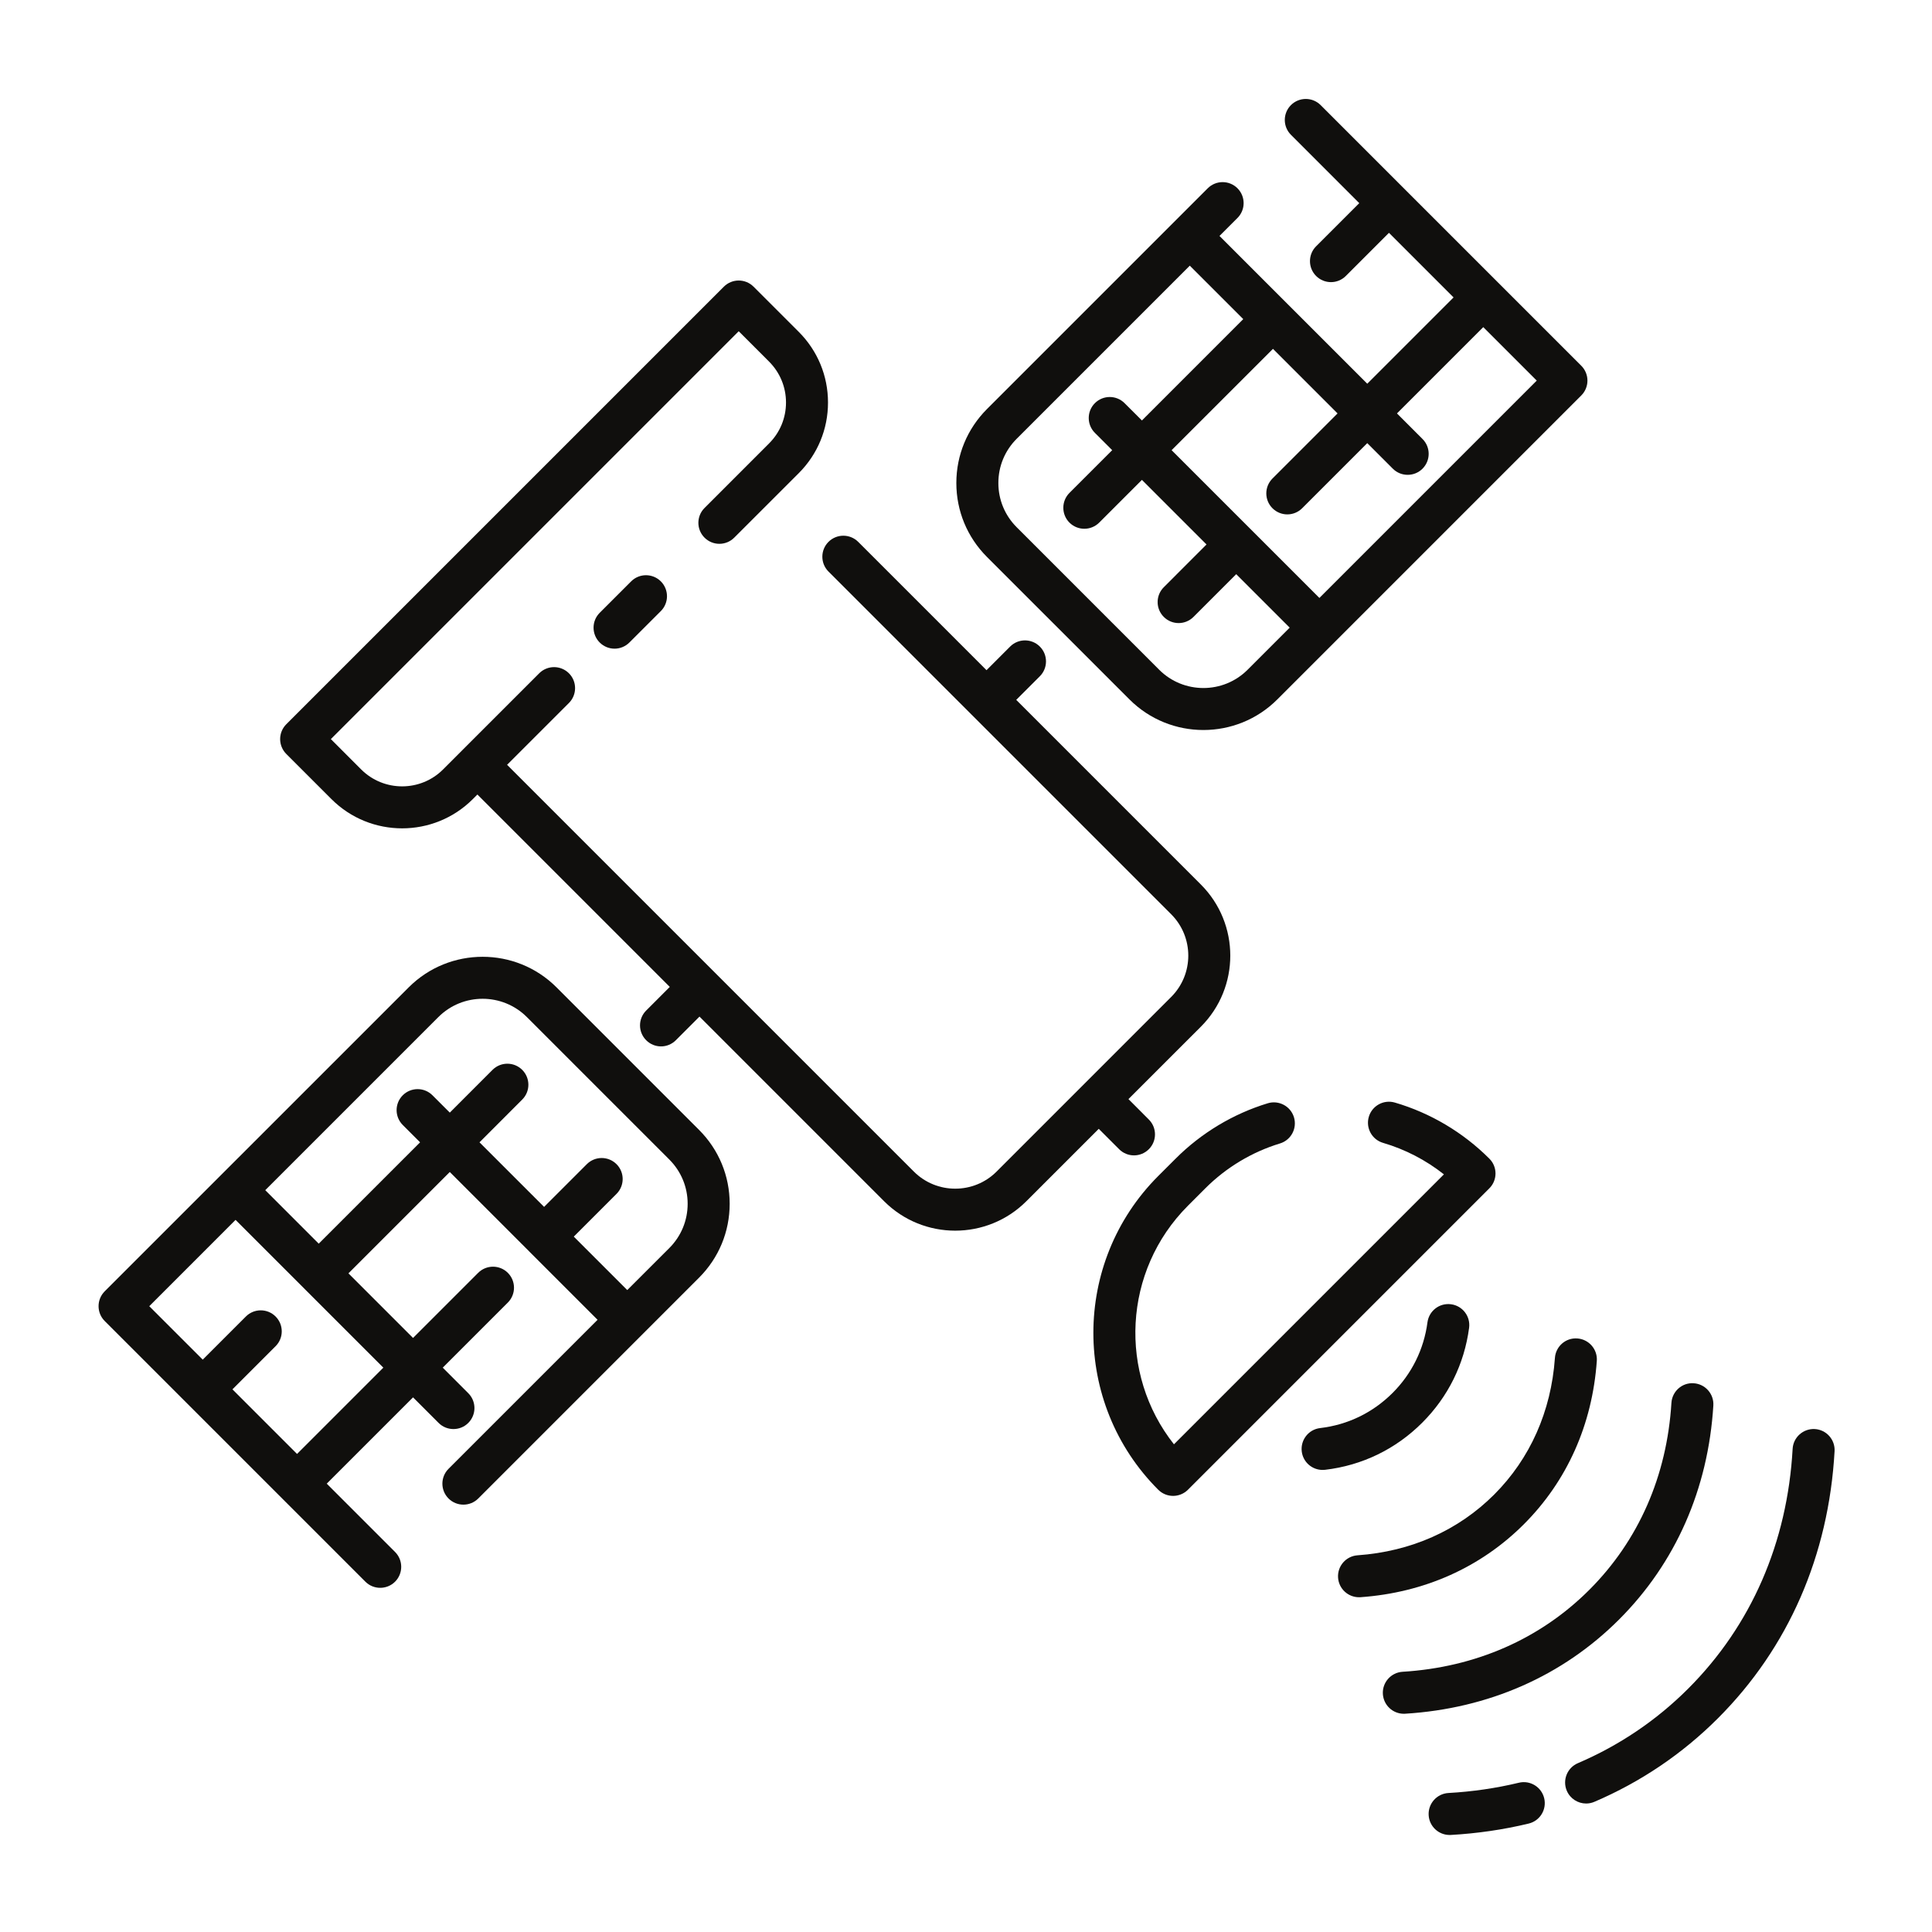 <?xml version="1.0" encoding="UTF-8"?>
<svg xmlns="http://www.w3.org/2000/svg" xmlns:xlink="http://www.w3.org/1999/xlink" width="375pt" height="375pt" viewBox="0 0 375 375" version="1.2">
<defs>
<clipPath id="clip1">
  <path d="M 277 345 L 300 345 L 300 356.25 L 277 356.25 Z M 277 345 "/>
</clipPath>
<clipPath id="clip2">
  <path d="M 303 277 L 356.25 277 L 356.25 351 L 303 351 Z M 303 277 "/>
</clipPath>
</defs>
<g id="surface1">
<path style=" stroke:none;fill-rule:nonzero;fill:rgb(6.27%,5.879%,5.099%);fill-opacity:1;" d="M 256.711 285.312 C 256.871 285.312 257.031 285.305 257.191 285.289 C 264.398 284.441 270.922 281.277 276.059 276.137 C 281.082 271.117 284.223 264.754 285.152 257.73 C 285.449 255.5 283.879 253.449 281.645 253.156 C 279.406 252.859 277.367 254.43 277.07 256.66 C 276.379 261.891 274.035 266.633 270.297 270.371 C 266.469 274.199 261.605 276.559 256.238 277.188 C 254.004 277.449 252.406 279.477 252.668 281.715 C 252.91 283.789 254.672 285.312 256.711 285.312 "/>
<path style=" stroke:none;fill-rule:nonzero;fill:rgb(6.27%,5.879%,5.099%);fill-opacity:1;" d="M 263.781 310.023 C 263.875 310.023 263.977 310.023 264.074 310.016 C 276.43 309.141 287.395 304.242 295.781 295.855 C 304.168 287.469 309.066 276.508 309.941 264.148 C 310.102 261.902 308.406 259.953 306.164 259.793 C 303.91 259.621 301.965 261.324 301.809 263.574 C 301.074 273.941 296.996 283.109 290.016 290.094 C 283.035 297.07 273.867 301.148 263.496 301.883 C 261.25 302.043 259.559 303.992 259.719 306.238 C 259.871 308.383 261.66 310.023 263.781 310.023 "/>
<path style=" stroke:none;fill-rule:nonzero;fill:rgb(6.27%,5.879%,5.099%);fill-opacity:1;" d="M 332.559 272.809 C 332.695 270.562 330.988 268.629 328.742 268.488 C 326.488 268.332 324.559 270.062 324.422 272.309 C 323.547 286.492 318.039 299.031 308.496 308.574 C 298.957 318.117 286.418 323.621 272.234 324.492 C 269.988 324.633 268.277 326.566 268.414 328.812 C 268.551 330.98 270.344 332.641 272.48 332.641 C 272.566 332.641 272.648 332.641 272.734 332.633 C 288.934 331.633 303.297 325.309 314.266 314.34 C 325.234 303.371 331.559 289.012 332.559 272.809 "/>
<g clip-path="url(#clip1)" clip-rule="nonzero">
<path style=" stroke:none;fill-rule:nonzero;fill:rgb(6.27%,5.879%,5.099%);fill-opacity:1;" d="M 294.809 346.027 C 290.387 347.09 285.793 347.762 281.141 348.02 C 278.895 348.148 277.176 350.074 277.301 352.32 C 277.422 354.488 279.219 356.168 281.367 356.168 C 281.445 356.168 281.52 356.168 281.598 356.164 C 286.734 355.875 291.82 355.133 296.715 353.953 C 298.906 353.426 300.254 351.227 299.727 349.035 C 299.199 346.848 297 345.496 294.809 346.027 "/>
</g>
<g clip-path="url(#clip2)" clip-rule="nonzero">
<path style=" stroke:none;fill-rule:nonzero;fill:rgb(6.27%,5.879%,5.099%);fill-opacity:1;" d="M 347.949 281.219 C 346.93 299.422 339.922 315.516 327.68 327.758 C 321.523 333.914 314.316 338.785 306.258 342.234 C 304.191 343.121 303.23 345.52 304.117 347.59 C 304.781 349.137 306.285 350.062 307.867 350.062 C 308.402 350.062 308.949 349.957 309.473 349.73 C 318.484 345.871 326.551 340.418 333.445 333.523 C 347.129 319.84 354.957 301.914 356.09 281.672 C 356.215 279.426 354.496 277.504 352.246 277.375 C 350.008 277.262 348.074 278.969 347.949 281.219 "/>
</g>
<path style=" stroke:none;fill-rule:nonzero;fill:rgb(6.27%,5.879%,5.099%);fill-opacity:1;" d="M 122.504 112.844 L 116.402 118.945 C 114.812 120.535 114.812 123.117 116.402 124.711 C 117.199 125.504 118.238 125.906 119.285 125.906 C 120.328 125.906 121.371 125.504 122.164 124.711 L 128.27 118.609 C 129.859 117.02 129.859 114.438 128.27 112.844 C 126.676 111.254 124.094 111.25 122.504 112.844 "/>
<path style=" stroke:none;fill-rule:nonzero;fill:rgb(6.27%,5.879%,5.099%);fill-opacity:1;" d="M 233.953 230.652 C 237.996 226.609 243.008 223.598 248.441 221.945 C 250.598 221.289 251.809 219.012 251.156 216.859 C 250.5 214.707 248.219 213.488 246.07 214.145 C 239.359 216.188 233.176 219.898 228.188 224.891 L 224.812 228.262 C 208.027 245.051 208.027 272.367 224.812 289.156 C 225.578 289.922 226.617 290.352 227.695 290.352 C 228.777 290.352 229.816 289.922 230.582 289.156 L 289.082 230.652 C 289.848 229.891 290.277 228.852 290.277 227.77 C 290.277 226.691 289.848 225.652 289.078 224.891 C 283.973 219.785 277.629 216.02 270.742 214.008 C 268.578 213.375 266.316 214.617 265.684 216.777 C 265.055 218.941 266.293 221.203 268.457 221.832 C 272.734 223.082 276.754 225.168 280.262 227.941 L 227.863 280.34 C 217.043 266.652 217.945 246.664 230.582 234.027 L 233.953 230.652 "/>
<path style=" stroke:none;fill-rule:nonzero;fill:rgb(6.27%,5.879%,5.099%);fill-opacity:1;" d="M 256.094 116.062 L 227.41 87.379 L 247.082 67.711 L 259.621 80.246 L 246.984 92.883 C 245.391 94.477 245.391 97.055 246.984 98.648 C 247.781 99.445 248.824 99.844 249.867 99.844 C 250.91 99.844 251.953 99.445 252.75 98.648 L 265.387 86.012 L 270.348 90.973 C 271.141 91.77 272.184 92.164 273.227 92.164 C 274.273 92.164 275.312 91.77 276.109 90.973 C 277.703 89.379 277.703 86.797 276.109 85.207 L 271.152 80.246 L 287.902 63.496 L 298.281 73.875 Z M 242.16 129.996 C 237.43 134.727 229.727 134.727 224.996 129.996 L 197.336 102.332 C 195.043 100.039 193.781 96.992 193.781 93.75 C 193.781 90.508 195.043 87.461 197.336 85.168 L 230.938 51.566 L 241.316 61.941 L 221.648 81.613 L 218.281 78.254 C 216.691 76.66 214.109 76.66 212.516 78.254 C 210.926 79.844 210.926 82.426 212.516 84.016 L 215.879 87.379 L 207.582 95.672 C 205.992 97.266 205.992 99.848 207.582 101.441 C 208.379 102.234 209.426 102.633 210.465 102.633 C 211.512 102.633 212.555 102.234 213.352 101.441 L 221.648 93.145 L 234.184 105.684 L 225.891 113.98 C 224.297 115.57 224.297 118.152 225.891 119.742 C 226.684 120.539 227.727 120.938 228.773 120.938 C 229.816 120.938 230.855 120.539 231.656 119.742 L 239.949 111.449 L 250.328 121.824 Z M 250.57 20.402 C 248.98 21.992 248.98 24.574 250.57 26.164 L 263.832 39.43 L 255.457 47.805 C 253.867 49.395 253.867 51.977 255.457 53.566 C 256.254 54.363 257.297 54.762 258.34 54.762 C 259.383 54.762 260.426 54.363 261.223 53.566 L 269.598 45.191 L 282.137 57.73 L 265.387 74.48 L 249.969 59.066 C 249.965 59.062 249.965 59.062 249.965 59.062 C 249.965 59.059 249.961 59.059 249.957 59.055 L 236.703 45.797 L 240.191 42.309 C 241.785 40.719 241.785 38.137 240.191 36.543 C 238.602 34.953 236.02 34.953 234.426 36.543 L 191.566 79.402 C 187.738 83.238 185.625 88.332 185.625 93.75 C 185.625 99.172 187.738 104.266 191.566 108.098 L 219.23 135.758 C 223.188 139.715 228.383 141.695 233.578 141.695 C 238.773 141.695 243.969 139.715 247.926 135.758 L 258.977 124.711 C 258.977 124.707 258.977 124.707 258.977 124.707 L 306.926 76.758 C 307.691 75.992 308.121 74.957 308.121 73.875 C 308.121 72.793 307.691 71.758 306.926 70.992 L 272.48 36.547 C 272.48 36.547 272.48 36.547 272.477 36.543 L 256.336 20.402 C 254.742 18.809 252.164 18.809 250.57 20.402 "/>
<path style=" stroke:none;fill-rule:nonzero;fill:rgb(6.27%,5.879%,5.099%);fill-opacity:1;" d="M 45.723 236.777 L 58.984 250.035 C 58.984 250.039 58.984 250.039 58.984 250.039 C 58.984 250.043 58.984 250.043 58.988 250.043 L 74.406 265.461 L 57.656 282.211 L 45.117 269.672 L 53.492 261.297 C 55.086 259.707 55.086 257.125 53.492 255.531 C 51.902 253.938 49.32 253.938 47.727 255.531 L 39.352 263.906 L 28.973 253.531 Z M 85.094 197.406 C 89.824 192.68 97.523 192.68 102.258 197.406 L 129.922 225.07 C 132.211 227.367 133.473 230.414 133.473 233.652 C 133.473 236.898 132.211 239.941 129.922 242.238 L 121.75 250.402 L 111.371 240.027 L 119.668 231.73 C 121.258 230.137 121.258 227.555 119.668 225.965 C 118.078 224.371 115.496 224.371 113.902 225.965 L 105.609 234.258 L 93.07 221.723 L 101.363 213.426 C 102.957 211.836 102.957 209.254 101.363 207.66 C 99.77 206.066 97.191 206.066 95.598 207.66 L 87.305 215.957 L 83.941 212.594 C 82.348 211 79.77 211 78.176 212.594 C 76.582 214.184 76.582 216.766 78.176 218.359 L 81.539 221.723 L 61.867 241.395 L 51.488 231.012 Z M 73.801 308.195 C 74.844 308.195 75.887 307.801 76.684 307.004 C 78.273 305.41 78.273 302.828 76.684 301.238 L 63.422 287.977 L 80.172 271.227 L 85.133 276.188 C 85.93 276.984 86.969 277.379 88.016 277.379 C 89.059 277.379 90.102 276.984 90.895 276.188 C 92.488 274.594 92.488 272.012 90.895 270.422 L 85.938 265.461 L 98.574 252.824 C 100.164 251.234 100.164 248.652 98.574 247.059 C 96.98 245.465 94.402 245.465 92.809 247.059 L 80.172 259.695 L 67.633 247.156 L 87.305 227.484 L 102.723 242.902 C 102.723 242.906 102.723 242.906 102.723 242.906 C 102.727 242.91 102.727 242.91 102.73 242.914 L 115.988 256.172 L 87.062 285.094 C 85.469 286.684 85.469 289.27 87.062 290.859 C 88.656 292.449 91.234 292.449 92.828 290.859 L 135.684 248 C 139.516 244.168 141.629 239.074 141.629 233.652 C 141.629 228.234 139.516 223.141 135.684 219.309 L 108.023 191.645 C 100.113 183.734 87.242 183.734 79.328 191.645 L 20.324 250.645 C 18.734 252.238 18.734 254.82 20.324 256.41 L 70.918 307.004 C 71.715 307.801 72.758 308.195 73.801 308.195 "/>
<path style=" stroke:none;fill-rule:nonzero;fill:rgb(6.27%,5.879%,5.099%);fill-opacity:1;" d="M 125.422 201.906 C 126.215 202.703 127.258 203.105 128.305 203.105 C 129.348 203.105 130.391 202.703 131.184 201.906 L 135.77 197.32 L 171.613 233.168 C 175.418 236.969 180.41 238.871 185.406 238.871 C 190.402 238.871 195.398 236.969 199.203 233.168 L 213.266 219.105 L 217.223 223.062 C 218.02 223.859 219.062 224.258 220.105 224.258 C 221.148 224.258 222.195 223.859 222.988 223.062 C 224.582 221.473 224.582 218.891 222.988 217.301 L 219.031 213.336 L 233.094 199.277 C 240.699 191.672 240.699 179.297 233.094 171.691 L 197.25 135.844 L 201.832 131.262 C 203.426 129.668 203.426 127.086 201.832 125.496 C 200.242 123.906 197.66 123.902 196.066 125.496 L 191.484 130.082 L 166.578 105.176 C 164.988 103.586 162.406 103.582 160.809 105.176 C 159.219 106.766 159.219 109.348 160.809 110.938 L 188.598 138.727 C 188.598 138.727 188.598 138.73 188.602 138.73 C 188.602 138.73 188.605 138.734 188.605 138.734 L 227.324 177.453 C 231.754 181.883 231.754 189.086 227.324 193.512 L 210.387 210.453 C 210.383 210.457 210.383 210.457 210.379 210.457 C 210.379 210.457 210.379 210.457 210.379 210.461 L 193.438 227.402 C 189.012 231.828 181.805 231.828 177.379 227.402 L 98.426 148.449 L 110.43 136.449 C 112.02 134.855 112.02 132.273 110.43 130.684 C 108.836 129.09 106.254 129.09 104.66 130.684 L 89.781 145.562 C 89.781 145.562 89.777 145.566 89.777 145.566 C 89.777 145.566 89.777 145.57 89.777 145.57 L 86 149.348 C 81.617 153.727 74.488 153.727 70.105 149.348 L 64.219 143.457 L 143.383 64.293 L 149.27 70.18 C 151.395 72.305 152.562 75.125 152.562 78.129 C 152.562 81.133 151.395 83.953 149.27 86.074 L 136.75 98.598 C 135.156 100.188 135.156 102.77 136.75 104.359 C 138.34 105.953 140.922 105.953 142.512 104.359 L 155.039 91.84 C 158.699 88.176 160.715 83.309 160.715 78.129 C 160.715 72.945 158.699 68.078 155.039 64.414 L 146.266 55.645 C 144.676 54.051 142.094 54.051 140.5 55.645 L 55.566 140.578 C 54.805 141.34 54.375 142.375 54.375 143.457 C 54.375 144.539 54.805 145.574 55.566 146.34 L 64.34 155.113 C 68.121 158.891 73.086 160.781 78.055 160.781 C 83.02 160.781 87.984 158.891 91.766 155.113 L 92.664 154.215 L 130.004 191.559 L 125.422 196.145 C 123.828 197.734 123.828 200.316 125.422 201.906 "/>
</g>
</svg>
